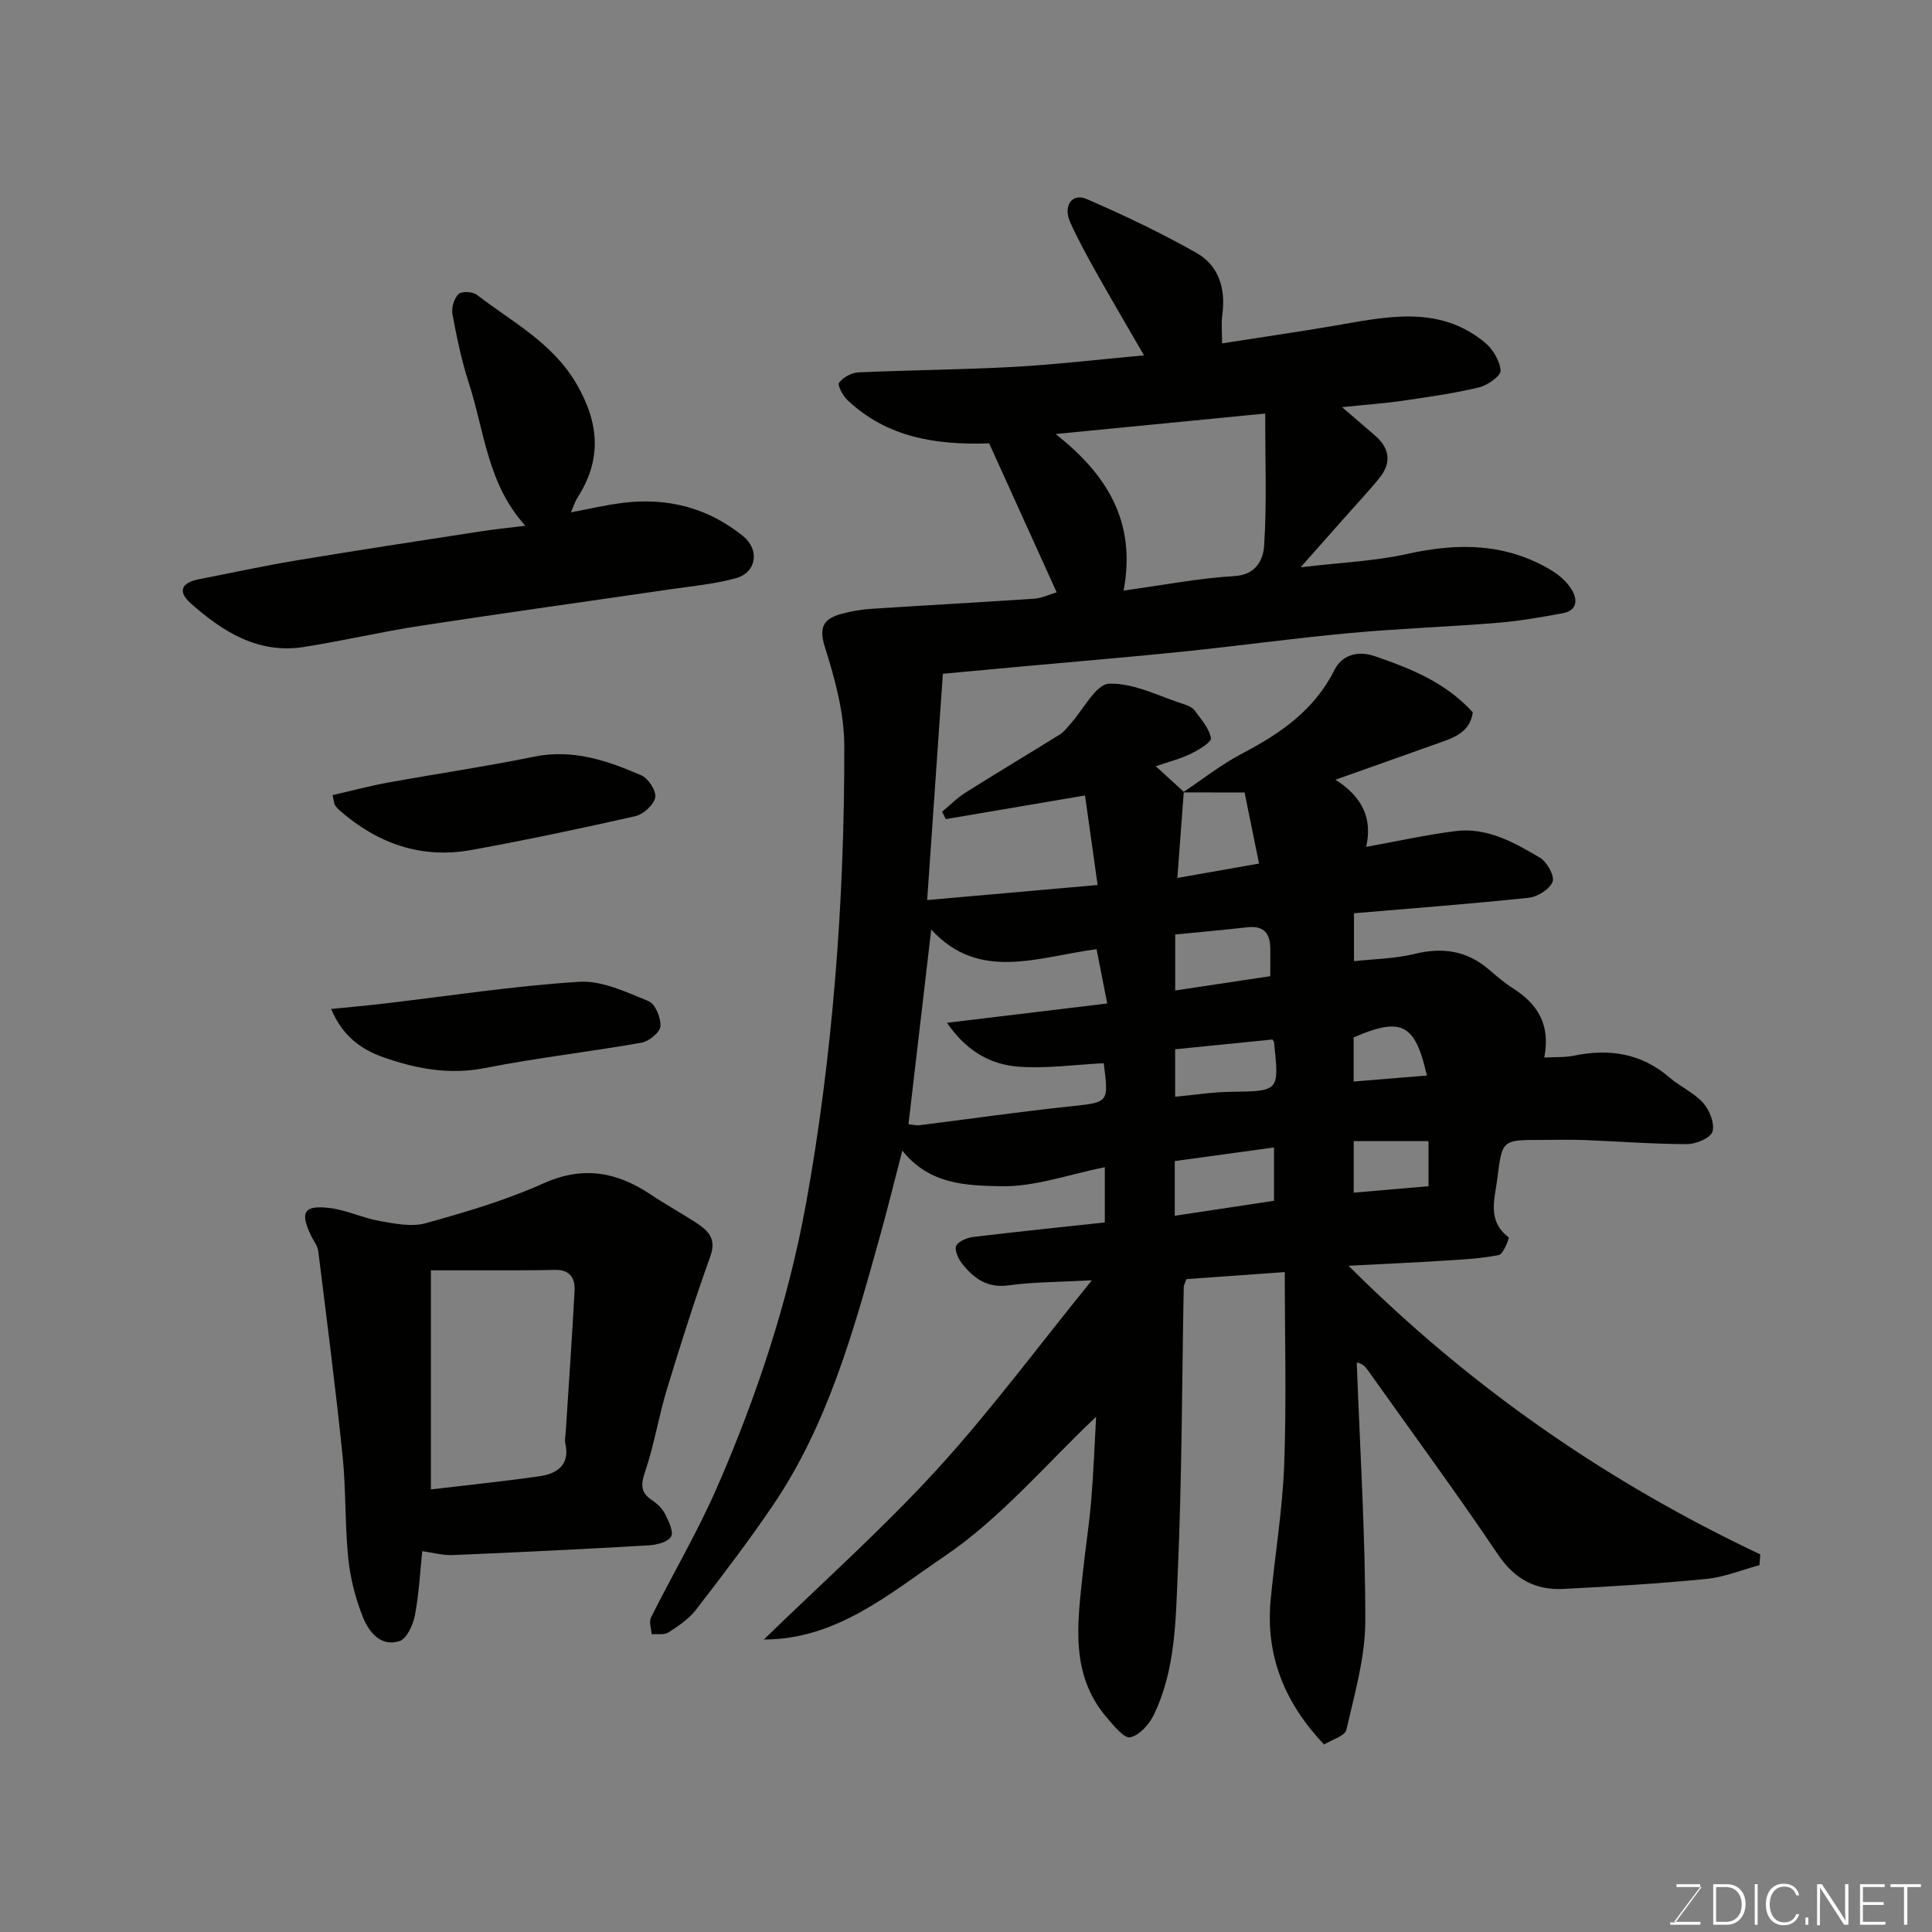 <svg enable-background="new 0 0 400 400" viewBox="0 0 400 400" xmlns="http://www.w3.org/2000/svg"><rect x="0" y="0" width="400" height="400" fill="#808080" stroke="none"/><path d="m244.91 164.06c4.03-2.68 7.86-5.74 12.12-7.97 7.98-4.18 15.05-8.97 19.28-17.43 1.3-2.6 4.28-4.19 8.34-2.8 7.53 2.59 14.7 5.46 20.28 11.63-.65 4.36-4.22 5.33-7.55 6.52-6.68 2.4-13.38 4.75-20.89 7.42 5.59 3.54 7.7 8.07 6.36 13.9 6.41-1.15 12.4-2.49 18.47-3.26 6.54-.83 12.13 2.34 17.47 5.48 1.47.87 3.11 3.76 2.66 4.99-.57 1.55-3.11 3.14-4.95 3.33-11.93 1.27-23.9 2.16-36.17 3.21v9.92c4.25-.47 8.51-.51 12.54-1.5 5.8-1.42 10.83-.69 15.38 3.22 1.61 1.39 3.25 2.79 5.04 3.93 5 3.19 7.77 7.42 6.44 14.3 2.3-.13 4.22 0 6.04-.37 7.32-1.51 13.98-.57 19.84 4.47 2.22 1.91 5.09 3.16 7.01 5.3 1.33 1.48 2.42 4.25 1.93 5.94-.39 1.31-3.4 2.59-5.25 2.59-7.1-.01-14.2-.57-21.31-.85-3-.12-6-.02-9-.02-7.97 0-8 0-8.97 7.92-.52 4.28-2.22 8.79 2.32 12.23.2.15-1.08 3.47-2.02 3.67-3.67.76-7.46.93-11.22 1.17-6.24.4-12.49.67-19.9 1.06 25.41 25.37 53.7 44.83 85.25 59.77-.06.74-.12 1.48-.18 2.22-3.66.98-7.27 2.49-10.99 2.85-9.84.97-19.72 1.57-29.59 2.07-5.8.3-10.12-2.04-13.56-7.14-8.67-12.86-17.86-25.36-26.84-38.01-.53-.74-1.05-1.48-2.39-1.72.66 17.83 1.79 35.67 1.77 53.5-.01 7.53-2.22 15.1-3.92 22.54-.29 1.29-3.01 2.03-4.62 3.04-8.14-8.59-12.16-18.39-11.05-30.01.89-9.31 2.45-18.58 2.8-27.91.49-13.23.12-26.49.12-39.89-7.79.56-14.21 1.02-20.36 1.46-.35.98-.55 1.28-.56 1.59-.37 19.6-.37 39.22-1.22 58.8-.44 10.06-.44 20.41-4.97 29.81-.95 1.98-2.98 4.25-4.88 4.66-1.26.27-3.38-2.37-4.78-3.99-7.75-8.95-6.15-19.54-5.05-30 .53-5.05 1.33-10.07 1.75-15.13.49-5.9.7-11.83 1.01-17.24-10.25 9.66-19.69 20.96-31.41 28.89-11.21 7.59-22.29 17.24-37.38 17.22 11.97-11.65 24.48-22.79 35.74-35.09 11.11-12.15 20.95-25.46 32.17-39.28-6.89.38-12.12.34-17.25 1.05-4.49.62-7.27-1.52-9.69-4.59-.77-.98-1.57-2.88-1.12-3.65.57-.99 2.34-1.64 3.66-1.8 8.94-1.08 17.9-1.99 27.08-2.99 0-3.77 0-7.19 0-11.43-7.41 1.47-14.55 4.11-21.63 3.94-6.86-.17-14.66-.26-20.29-7.38-1.73 6.62-3.17 12.5-4.8 18.33-5.35 19.15-10.64 38.36-21.98 55.09-5.04 7.43-10.49 14.58-15.98 21.69-1.47 1.9-3.64 3.34-5.69 4.66-.87.56-2.29.26-3.46.36-.06-1.17-.58-2.57-.12-3.48 4.52-9.05 9.7-17.8 13.72-27.05 8.2-18.84 14.68-38.36 18.36-58.58 2.78-15.28 4.72-30.76 6.01-46.24 1.35-16.14 1.95-32.39 1.92-48.59-.01-6.86-1.95-13.9-4.04-20.53-1.36-4.31.02-5.86 3.55-6.81 2.03-.55 4.15-.9 6.25-1.03 11.2-.73 22.41-1.33 33.6-2.09 1.57-.11 3.1-.87 4.61-1.32-4.78-10.55-9.52-21.02-13.97-30.83-11.19.36-21.19-1.26-29.35-8.97-.96-.9-2.11-3.11-1.73-3.6.86-1.11 2.59-2.07 4.01-2.13 10.76-.49 21.54-.55 32.3-1.15 8.71-.48 17.38-1.52 26.82-2.38-3.33-5.76-6.66-11.42-9.88-17.15-1.92-3.42-3.81-6.87-5.41-10.44-1.5-3.36.39-6.08 3.42-4.77 7.72 3.33 15.34 6.98 22.66 11.1 4.74 2.67 6.17 7.49 5.42 12.91-.24 1.77-.04 3.61-.04 5.87 8.02-1.25 15.56-2.35 23.07-3.62 10.78-1.84 21.68-4.47 31.29 3.4 1.67 1.37 3.14 3.8 3.3 5.85.08 1.09-2.7 3.07-4.46 3.49-5.22 1.24-10.57 1.99-15.89 2.77-3.53.52-7.1.76-12.48 1.32 2.95 2.53 4.93 4.21 6.89 5.92 2.98 2.6 3.38 5.58.91 8.67-2.27 2.82-4.77 5.45-7.17 8.17-2.69 3.05-5.39 6.09-9.2 10.39 8.41-1 15.42-1.27 22.16-2.78 10.48-2.34 20.44-2.23 29.83 3.45 1.6.97 3.15 2.36 4.12 3.93 1.26 2.04 1.21 4.35-1.82 4.91-4.49.83-9.01 1.62-13.55 1.99-10.19.83-20.42 1.18-30.6 2.12-11.59 1.07-23.13 2.67-34.71 3.86-11.12 1.14-22.26 2.06-33.4 3.08-5.23.48-10.46.97-16.1 1.49-1.06 15.23-2.12 30.59-3.25 46.85 11.88-1.05 23.25-2.06 35.29-3.12-.94-6.68-1.78-12.69-2.61-18.54-10.04 1.7-19.44 3.3-28.83 4.9-.25-.51-.5-1.03-.75-1.54 1.62-1.34 3.11-2.87 4.87-3.97 6.47-4.08 13.04-8 19.54-12.04.82-.51 1.44-1.38 2.11-2.12 2.69-2.95 5.28-8.27 8.06-8.37 5.18-.17 10.46 2.67 15.69 4.32.75.24 1.61.67 2.05 1.27 1.3 1.81 2.98 3.65 3.33 5.68.14.85-2.58 2.47-4.23 3.27-2.17 1.05-4.56 1.64-7.19 2.55 1.89 1.73 3.85 3.51 5.8 5.3-.44 5.94-.88 11.88-1.33 17.83 5.61-.99 11.29-1.99 16.91-2.98-1.03-5.08-1.99-9.82-2.99-14.71-4.48-.02-8.62-.02-12.77-.02zm-12.28-41.79c8.24-1.13 15.57-2.57 22.96-3 4.64-.27 5.97-3.61 6.14-6.36.57-8.87.21-17.79.21-27.29-14.92 1.46-29.15 2.85-43.38 4.24 10.55 8.33 16.76 18.07 14.07 32.41zm-4.11 97.86c-6.06.3-11.86 1.14-17.57.72s-10.74-3.05-14.89-9.09c11.64-1.4 22.24-2.68 33.18-4-.8-4.1-1.51-7.71-2.21-11.24-12.21 1.6-24.29 6.79-34.23-4.07-1.59 13.63-3.14 26.88-4.71 40.31 1 .1 1.65.29 2.26.21 10.39-1.3 20.75-2.8 31.16-3.9 8.05-.87 8.07-.65 7.01-8.94zm14.7 31.58c6.92-1.04 13.64-2.06 20.55-3.1 0-3.83 0-7.57 0-11.04-6.91.95-13.62 1.87-20.55 2.82zm19.78-49.6c0-2.37 0-3.98 0-5.59.01-3.16-1.23-4.93-4.72-4.54-4.99.56-9.99 1.01-14.97 1.5v11.59c6.89-1.03 13.42-2.01 19.69-2.96zm.44 13.11c-6.91.69-13.51 1.36-20.14 2.02v9.83c4.04-.38 7.75-.97 11.46-1.02 10.11-.14 10.11-.05 9.01-10.28-.01-.15-.16-.28-.33-.55zm32.32 21.04c-5.27 0-10.29 0-15.49 0v10.67c5.39-.46 10.49-.9 15.49-1.34 0-3.29 0-6.21 0-9.33zm-.34-13.58c-2.42-10.75-5.23-12.19-15.16-7.9v9.14c5.12-.43 9.99-.82 15.16-1.24z" fill="#010100"/><path d="m87.42 321.15c-.43 4.13-.66 8.75-1.51 13.25-.38 1.99-1.67 4.87-3.2 5.37-3.82 1.25-6.31-1.83-7.53-4.86-1.56-3.87-2.64-8.08-3.07-12.23-.73-7.05-.46-14.21-1.18-21.26-1.46-14.16-3.28-28.28-5.04-42.41-.13-1.08-.95-2.07-1.45-3.1-2.39-4.96-1.56-6.46 3.84-5.8 3.5.43 6.84 2.07 10.34 2.69 3.13.55 6.6 1.26 9.52.45 8.26-2.29 16.57-4.74 24.36-8.24 8.23-3.7 15.24-2.38 22.28 2.34 2.98 2 6.13 3.72 9.14 5.67 2.53 1.64 4.52 3.26 3.15 7.07-3.27 9.12-6.21 18.37-9.02 27.64-1.7 5.6-2.61 11.44-4.49 16.97-.92 2.71-.95 4.33 1.47 5.93 1.08.71 2.13 1.75 2.7 2.89.73 1.46 1.8 3.68 1.2 4.64-.7 1.14-2.99 1.69-4.63 1.79-13.52.78-27.04 1.45-40.57 2.01-2.15.08-4.35-.55-6.31-.81zm1.79-12.78c7.88-.94 15.2-1.68 22.48-2.73 3.74-.54 6.38-2.4 5.34-6.9-.14-.62.03-1.32.08-1.98.63-9.83 1.32-19.66 1.85-29.5.14-2.55-.9-4.41-4-4.34-5.01.11-10.01.08-15.02.09-3.57.01-7.15 0-10.73 0z" fill="#010100"/><path d="m108.77 108.85c-7.87-8.64-8.47-19.61-11.7-29.54-1.51-4.63-2.5-9.45-3.39-14.24-.25-1.33.32-3.27 1.25-4.19.64-.63 2.94-.51 3.82.17 7.32 5.65 15.69 9.92 20.65 18.5 4.68 8.1 5.22 15.58.18 23.45-.52.82-.81 1.78-1.38 3.07 3.8-.7 7.26-1.53 10.78-1.96 9.21-1.14 17.6 1.01 24.87 6.89 3.46 2.8 2.8 7.51-1.46 8.7-4.37 1.22-8.97 1.63-13.49 2.29-17.3 2.53-34.63 4.93-51.91 7.58-8.06 1.24-16.01 3.11-24.07 4.38-9.45 1.49-16.77-3.14-23.43-9.03-2.76-2.44-1.93-4.29 1.63-4.98 6.71-1.3 13.38-2.77 20.12-3.89 12.56-2.09 25.16-4.01 37.74-5.95 3.14-.5 6.31-.82 9.79-1.25z" fill="#010100"/><path d="m68.86 164.62c3.81-.87 7.6-1.89 11.45-2.59 10.09-1.84 20.25-3.32 30.29-5.37 8.01-1.64 15.16.82 22.19 3.87 1.44.63 3.13 3.24 2.87 4.58-.31 1.54-2.46 3.49-4.13 3.87-11.24 2.55-22.53 4.92-33.86 6.99-10.39 1.9-19.47-1.29-27.34-8.17-.37-.32-.71-.71-.98-1.12-.17-.25-.16-.61-.49-2.06z" fill="#010100"/><path d="m68.56 208.9c3.96-.4 7.42-.71 10.86-1.11 13.49-1.58 26.96-3.67 40.5-4.52 4.72-.3 9.75 2.14 14.37 4.01 1.38.56 2.58 3.49 2.44 5.21-.1 1.27-2.38 3.12-3.93 3.39-10.76 1.9-21.64 3.12-32.36 5.24-7.41 1.47-14.3.15-21.08-2.23-4.46-1.57-8.39-4.26-10.8-9.99z" fill="#010100"/><g fill="#fbfcfa"><path d="m346.9 398 5.4-7.3h-5.2v-.6h4.9v.6l-5.4 7.2h5.5l-.1.6h-6.2v-.5z"/><path d="m354.7 390.1h2.8c2.3 0 3.9 1.6 3.9 4.1s-1.6 4.3-3.9 4.3h-2.8zm.6 7.8h2c2.2 0 3.3-1.6 3.3-3.6 0-1.8-1-3.6-3.3-3.6h-2z"/><path d="m363.9 390.1v8.4h-.6v-8.4z"/><path d="m372.5 396.3c-.4 1.3-1.4 2.3-3.2 2.3-2.4 0-3.7-1.9-3.7-4.3 0-2.3 1.2-4.3 3.7-4.3 1.8 0 2.9 1 3.2 2.4h-.6c-.4-1.1-1.1-1.8-2.5-1.8-2.1 0-3 1.9-3 3.7s.9 3.7 3 3.7c1.4 0 2.1-.7 2.5-1.7z"/><path d="m373.8 398.5v-1.5h.6v1.5z"/><path d="m376.2 398.5v-8.4h1c1.3 2 4.4 6.6 4.9 7.6-.1-1.2-.1-2.4-.1-3.8v-3.8h.7v8.4h-.9c-1.2-1.9-4.4-6.8-5-7.7.1 1.1 0 2.3 0 3.9v3.9h-.6z"/><path d="m390 394.4h-4.3v3.5h4.7l-.1.6h-5.2v-8.4h5.1v.6h-4.5v3.1h4.3z"/><path d="m394.2 390.7h-2.8v-.6h6.3v.6h-2.8v7.8h-.7z"/></g></svg>